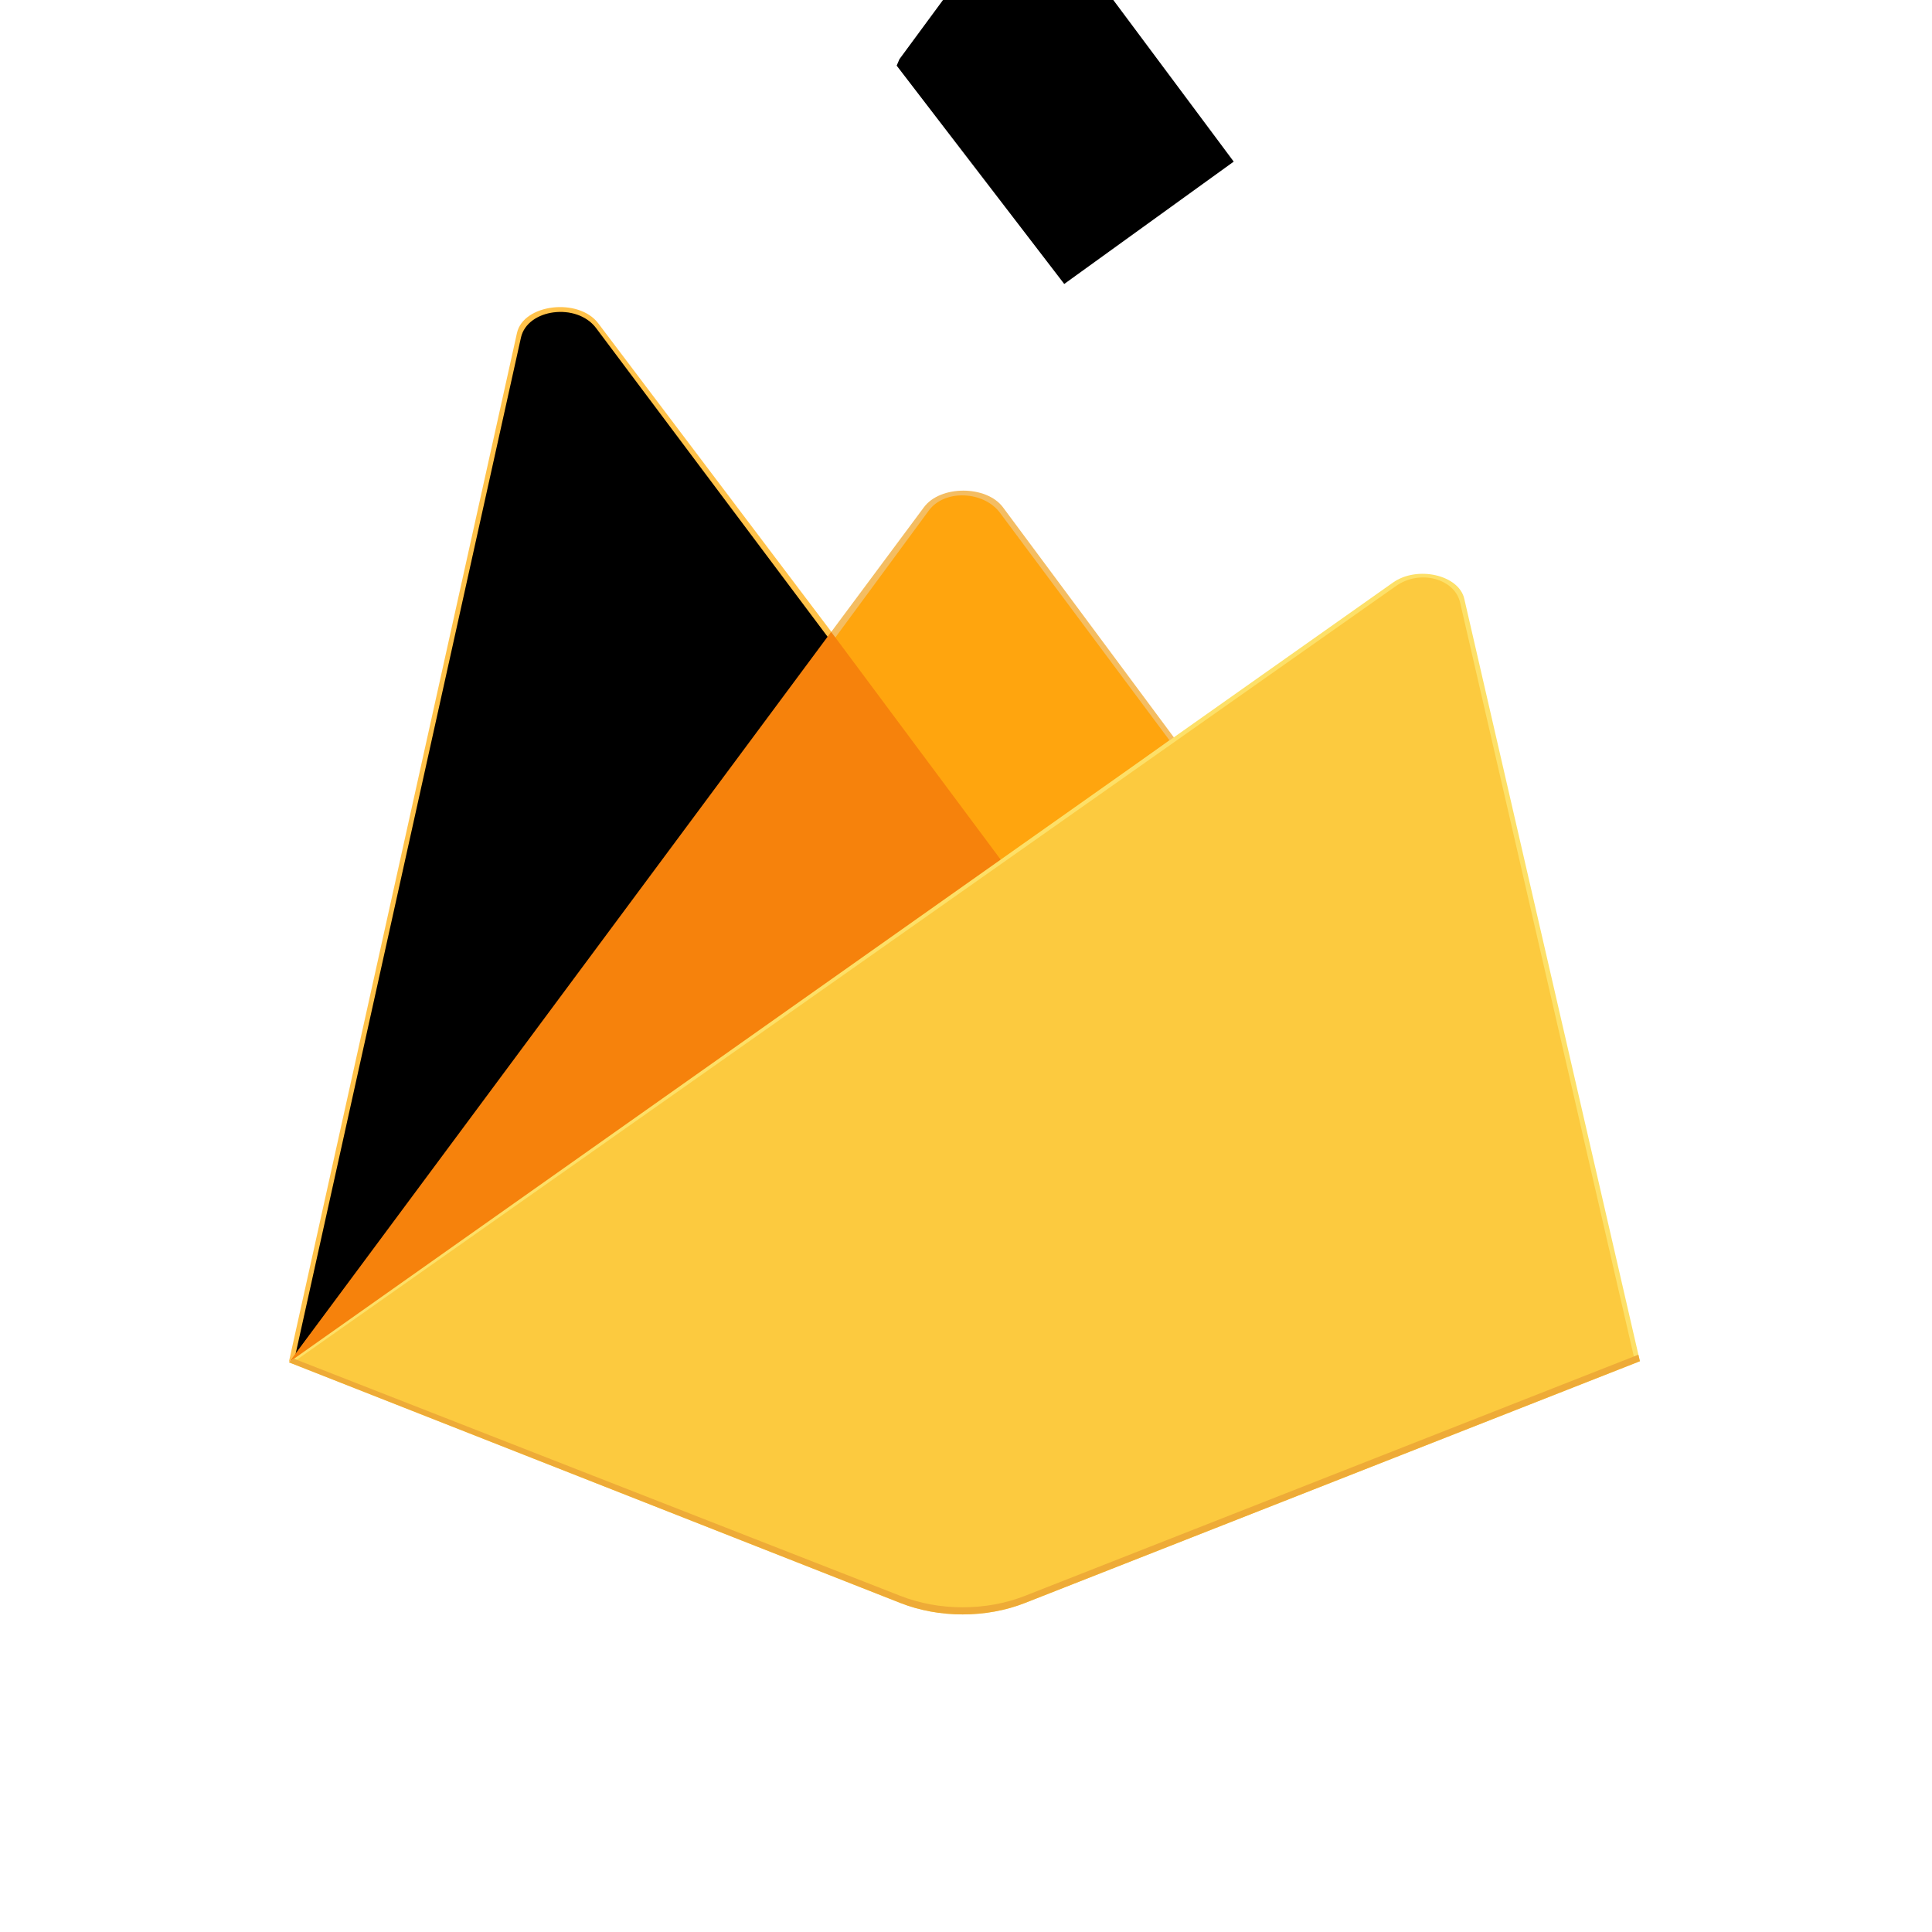 <svg width="214" height="214" viewBox="0 0 214 214" fill="none" xmlns="http://www.w3.org/2000/svg">
<circle cx="107" cy="107" r="107" fill="white"/>
<path d="M32 150.841L33.244 149.615L92.074 70.967L92.199 70.134L66.266 35.813C64.092 32.938 57.975 33.666 57.262 36.884L32 150.841Z" fill="#FFC24A"/>
<path d="M32.734 150.019L33.675 148.726L91.889 70.825L66.02 36.332C63.87 33.484 58.411 34.21 57.705 37.398L32.734 150.019Z" fill="#FFA712"/>
<g filter="url(#filter0_i_103_2587)">
<path d="M32.734 150.019L33.675 148.726L91.889 70.825L66.02 36.332C63.87 33.484 58.411 34.21 57.705 37.398L32.734 150.019Z" fill="black"/>
</g>
<path d="M111.104 96.148L130.414 82.201L111.099 56.195C109.265 53.733 104.146 53.726 102.332 56.195L92.012 70.075V71.257L111.104 96.148H111.104Z" fill="#F4BD62"/>
<path d="M110.76 95.544L129.533 81.992L110.76 56.795C108.978 54.403 104.647 54.152 102.883 56.551L92.509 70.639L92.199 71.359L110.76 95.544Z" fill="#FFA50E"/>
<g filter="url(#filter1_i_103_2587)">
<path d="M110.76 95.544L129.533 81.992L110.76 56.795C108.978 54.403 104.647 54.152 102.883 56.551L92.509 70.639L92.199 71.359L110.76 95.544Z" fill="black"/>
</g>
<path d="M32 150.923L32.564 150.523L34.612 149.936L109.892 97.054L110.846 95.223L92.066 69.991L32 150.923Z" fill="#F6820C"/>
<path d="M113.516 177.561L181.646 150.778L162.191 66.317C161.582 63.674 156.983 62.63 154.299 64.524L32 150.899L99.739 177.559C101.845 178.388 104.216 178.823 106.627 178.823C109.039 178.824 111.41 178.389 113.516 177.561Z" fill="#FDE068"/>
<path d="M181.036 150.517L161.728 66.732C161.125 64.111 157.299 63.026 154.636 64.906L32.756 150.699L99.751 177.084C101.841 177.906 104.194 178.337 106.587 178.338C108.98 178.338 111.334 177.907 113.424 177.086L181.036 150.517L181.036 150.517Z" fill="#FCCA3F"/>
<path d="M113.516 176.772C111.41 177.6 109.038 178.034 106.627 178.034C104.216 178.034 101.845 177.598 99.739 176.77L32.545 150.493L32.001 150.899L99.739 177.559C101.845 178.388 104.216 178.823 106.627 178.823C109.039 178.824 111.41 178.389 113.516 177.561L181.646 150.778L181.479 150.054L113.516 176.772L113.516 176.772Z" fill="#EEAB37"/>
<defs>
<filter id="filter0_i_103_2587" x="32.734" y="34.552" width="59.155" height="115.468" filterUnits="userSpaceOnUse" color-interpolation-filters="sRGB">
<feFlood flood-opacity="0" result="BackgroundImageFix"/>
<feBlend mode="normal" in="SourceGraphic" in2="BackgroundImageFix" result="shape"/>
<feColorMatrix in="SourceAlpha" type="matrix" values="0 0 0 0 0 0 0 0 0 0 0 0 0 0 0 0 0 0 127 0" result="hardAlpha"/>
<feOffset/>
<feGaussianBlur stdDeviation="124.619"/>
<feComposite in2="hardAlpha" operator="arithmetic" k2="-1" k3="1"/>
<feColorMatrix type="matrix" values="0 0 0 0 0 0 0 0 0 0 0 0 0 0 0 0 0 0 0.06 0"/>
<feBlend mode="normal" in2="shape" result="effect1_innerShadow_103_2587"/>
</filter>
<filter id="filter1_i_103_2587" x="92.199" y="5.024" width="44.455" height="90.52" filterUnits="userSpaceOnUse" color-interpolation-filters="sRGB">
<feFlood flood-opacity="0" result="BackgroundImageFix"/>
<feBlend mode="normal" in="SourceGraphic" in2="BackgroundImageFix" result="shape"/>
<feColorMatrix in="SourceAlpha" type="matrix" values="0 0 0 0 0 0 0 0 0 0 0 0 0 0 0 0 0 0 127 0" result="hardAlpha"/>
<feOffset dx="7.121" dy="-64.09"/>
<feGaussianBlur stdDeviation="24.924"/>
<feComposite in2="hardAlpha" operator="arithmetic" k2="-1" k3="1"/>
<feColorMatrix type="matrix" values="0 0 0 0 0 0 0 0 0 0 0 0 0 0 0 0 0 0 0.09 0"/>
<feBlend mode="normal" in2="shape" result="effect1_innerShadow_103_2587"/>
</filter>
</defs>
</svg>
